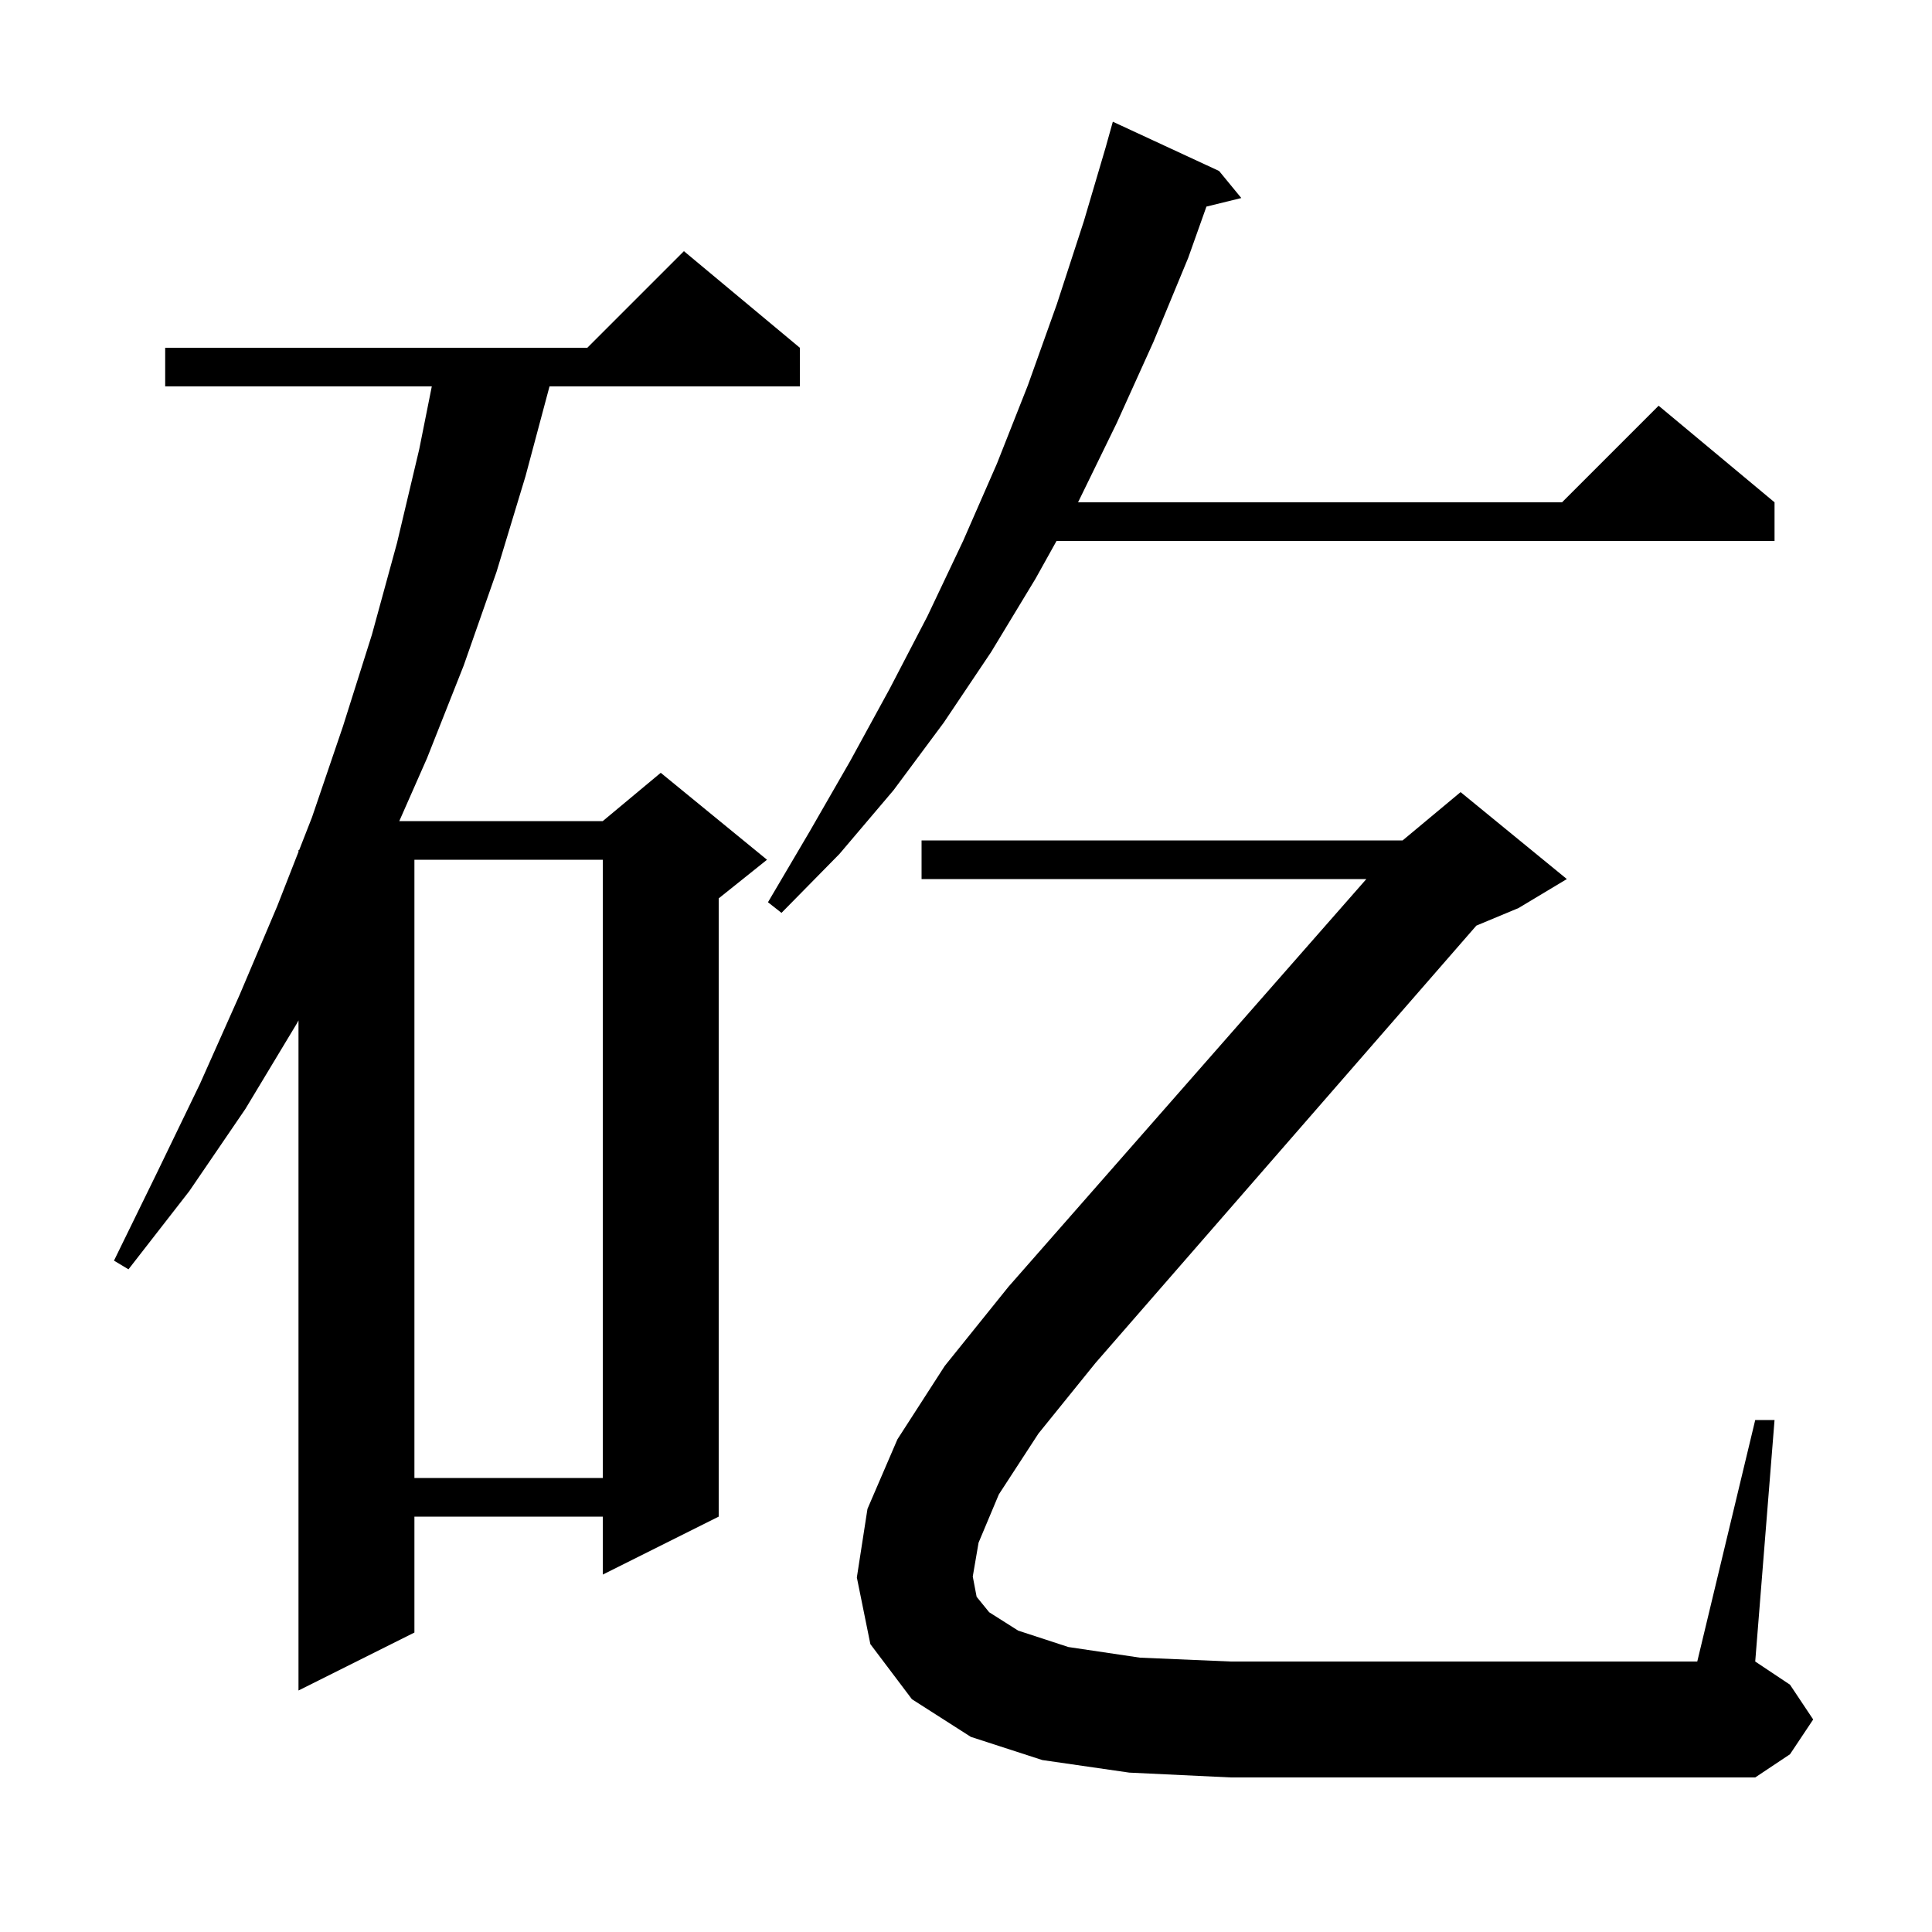 <svg xmlns="http://www.w3.org/2000/svg" xmlns:xlink="http://www.w3.org/1999/xlink" version="1.1" baseProfile="full" viewBox="0 0 200 200" width="200" height="200">
<g fill="black">
<path d="M 82.8 36.0 L 82.8 40.0 L 56.886 40.0 L 54.4 49.3 L 51.4 59.2 L 48.0 68.9 L 44.2 78.5 L 41.334 85.0 L 62.4 85.0 L 68.4 80.0 L 79.4 89.0 L 74.4 93.0 L 74.4 157.0 L 62.4 163.0 L 62.4 157.0 L 42.9 157.0 L 42.9 169.0 L 30.9 175.0 L 30.9 105.633 L 30.7 106.0 L 25.4 114.8 L 19.6 123.3 L 13.3 131.4 L 11.8 130.5 L 16.3 121.3 L 20.7 112.2 L 24.8 103.0 L 28.7 93.8 L 30.9 88.178 L 30.9 88.0 L 30.97 88.0 L 32.3 84.6 L 35.5 75.2 L 38.5 65.7 L 41.1 56.2 L 43.4 46.5 L 44.7 40.0 L 17.1 40.0 L 17.1 36.0 L 60.8 36.0 L 70.8 26.0 Z M 42.9 89.0 L 42.9 153.0 L 62.4 153.0 L 62.4 89.0 Z M 103.4 154.7 L 101.3 159.7 L 100.7 163.2 L 101.1 165.3 L 102.4 166.9 L 105.4 168.8 L 110.6 170.5 L 118.0 171.6 L 127.4 172.0 L 175.7 172.0 L 181.7 147.0 L 183.7 147.0 L 181.7 172.0 L 185.3 174.4 L 187.7 178.0 L 185.3 181.6 L 181.7 184.0 L 127.4 184.0 L 116.9 183.5 L 107.9 182.2 L 100.5 179.8 L 94.4 175.9 L 90.1 170.2 L 88.7 163.3 L 89.8 156.2 L 92.9 149.0 L 97.8 141.4 L 104.4 133.2 L 141.444 91.0 L 95.4 91.0 L 95.4 87.0 L 145.2 87.0 L 151.2 82.0 L 162.2 91.0 L 157.2 94.0 L 152.832 95.82 L 113.4 141.1 L 107.5 148.4 Z M 126.2 17.7 L 128.5 20.5 L 124.889 21.387 L 123.0 26.7 L 119.4 35.4 L 115.6 43.8 L 111.6 52.0 L 161.7 52.0 L 171.7 42.0 L 183.7 52.0 L 183.7 56.0 L 109.372 56.0 L 107.2 59.9 L 102.6 67.5 L 97.7 74.8 L 92.5 81.8 L 86.9 88.4 L 80.9 94.5 L 79.5 93.4 L 83.8 86.1 L 88.0 78.8 L 92.1 71.3 L 96.0 63.8 L 99.7 56.0 L 103.2 48.0 L 106.4 39.9 L 109.4 31.5 L 112.2 22.9 L 114.504 15.101 L 114.5 15.1 L 115.2 12.6 Z " />
</g>
</svg>
